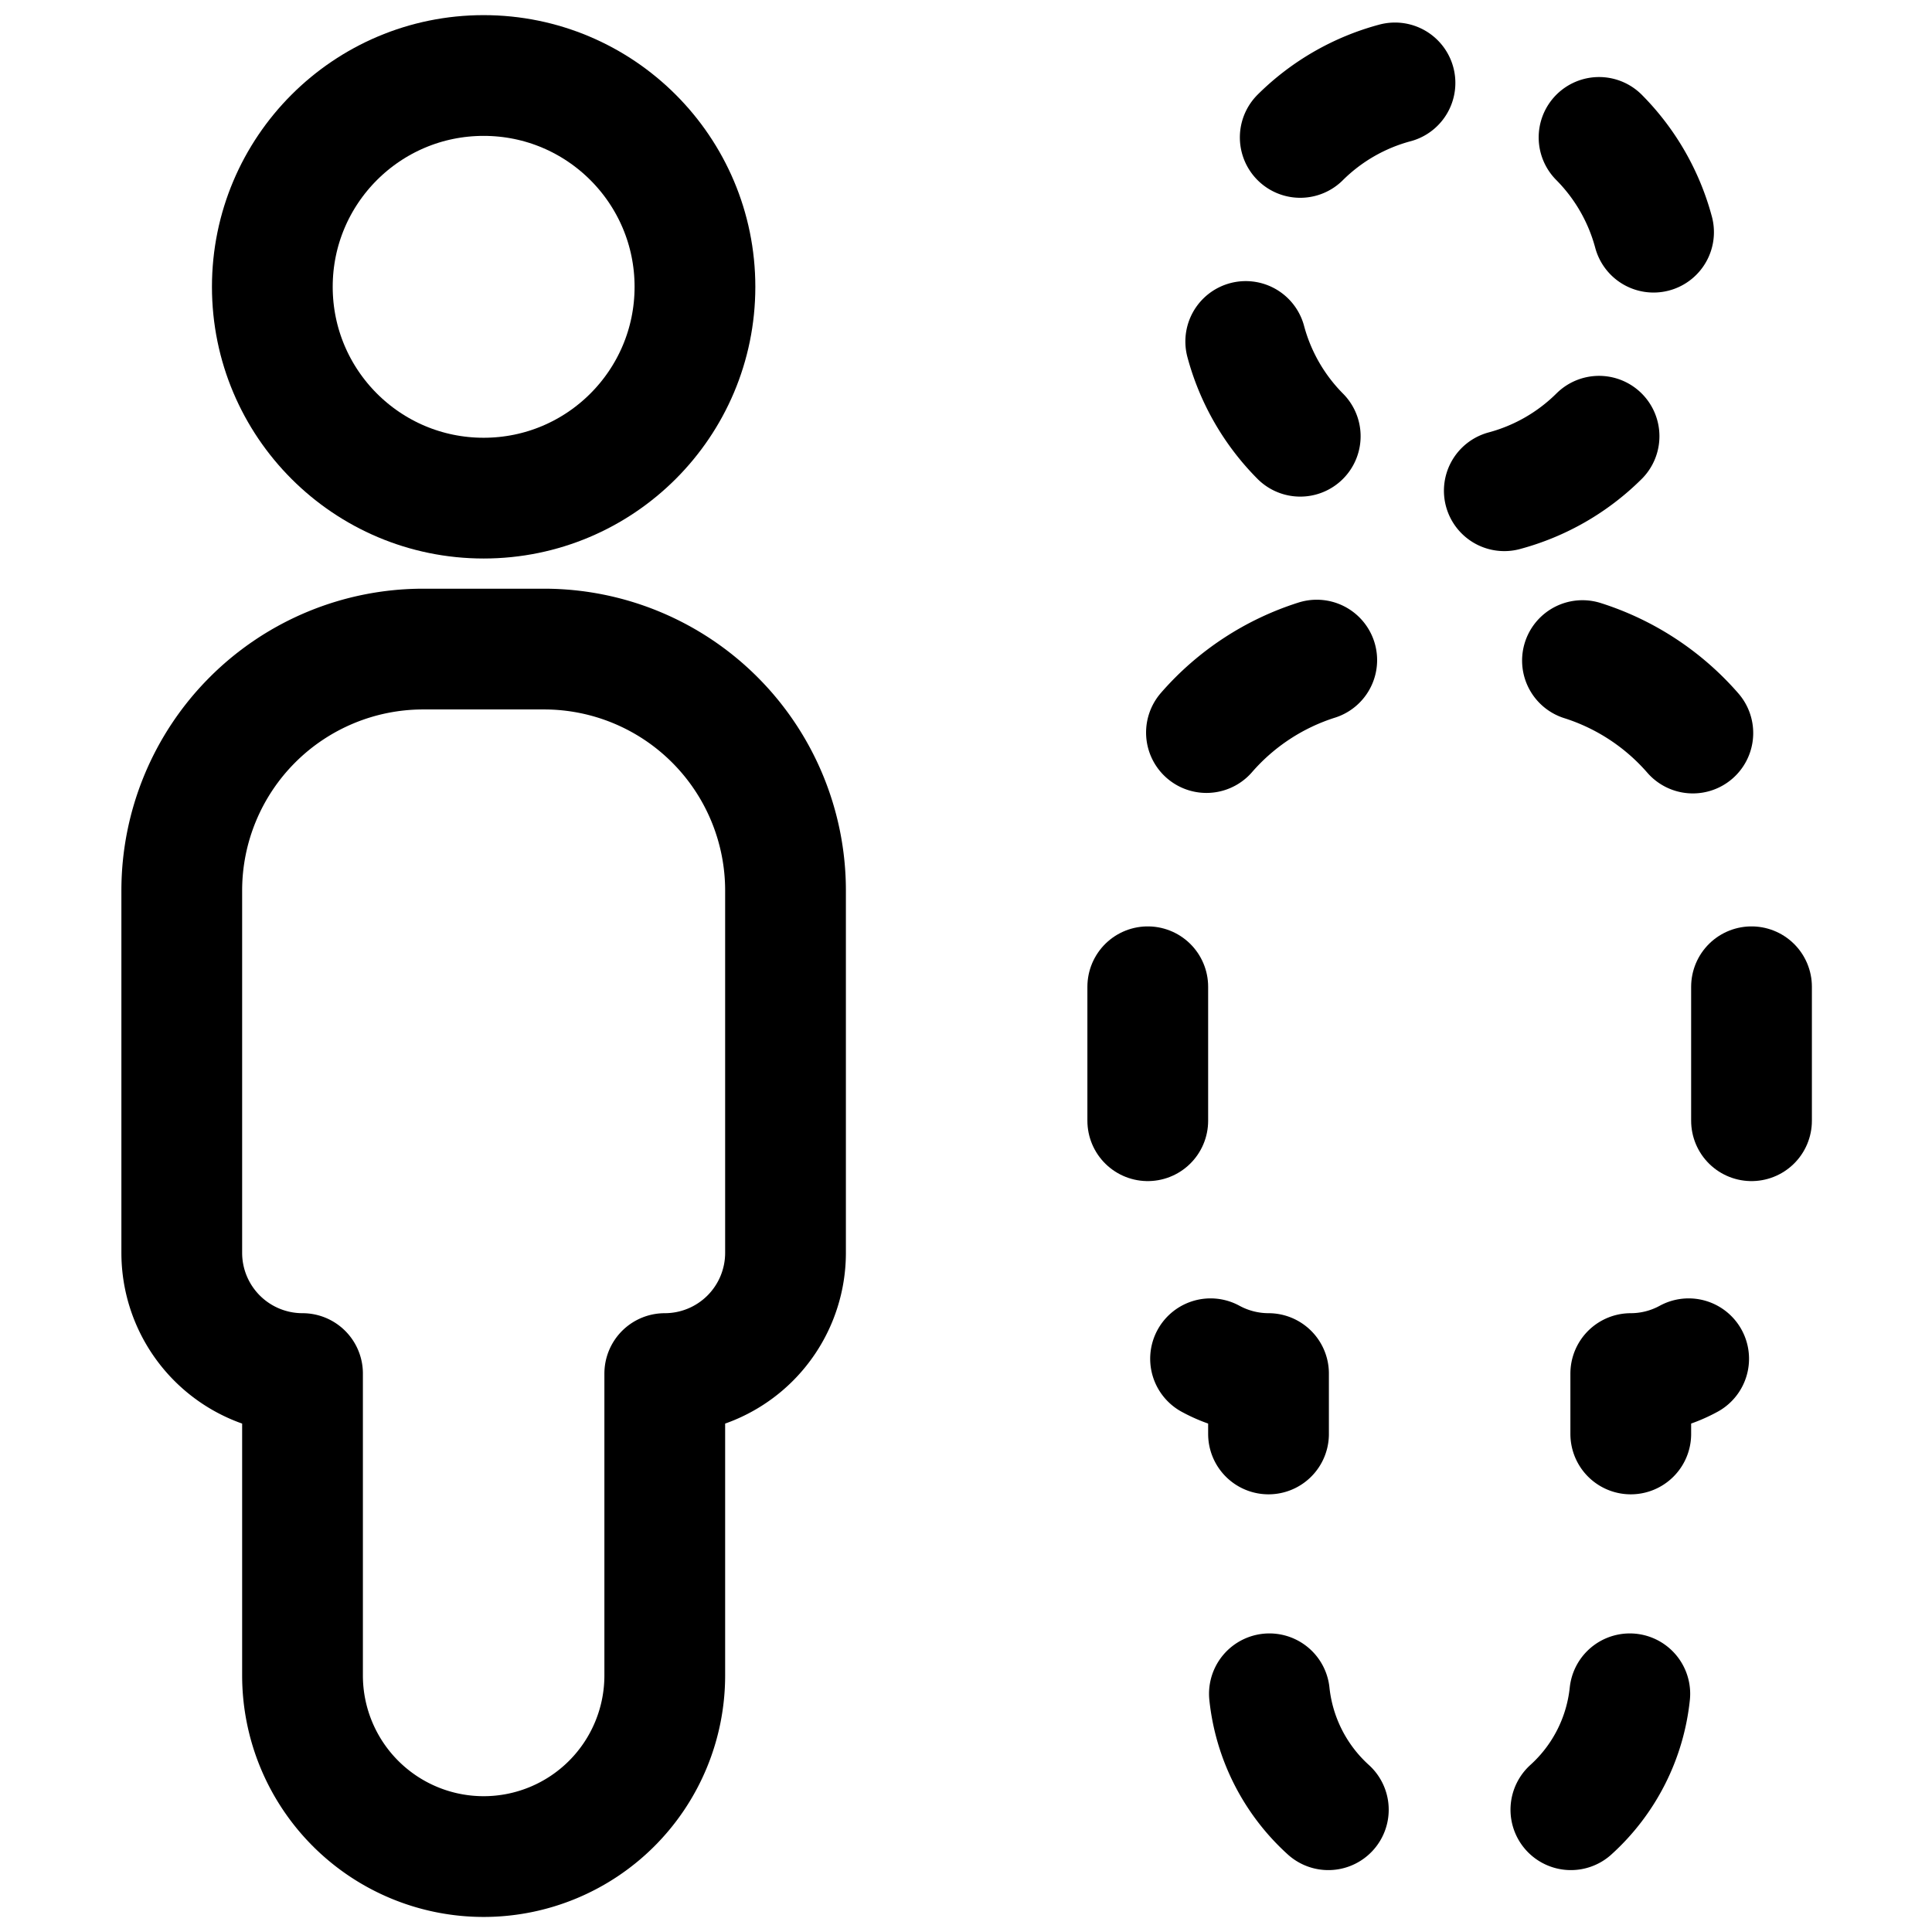 <svg xmlns="http://www.w3.org/2000/svg" viewBox="0 0 24 24"><defs><style>.a{fill:none;stroke:currentColor;stroke-linecap:round;stroke-linejoin:round;stroke-width:1.5px;}</style></defs><title>safety-electricity-danger_1</title><circle class="a" cx="6.008" cy="3.563" r="2.625"/><path class="a" d="M3.758,20.813a2.25,2.25,0,1,0,4.5,0v-3.75a1.5,1.5,0,0,0,1.5-1.5v-4.5a3,3,0,0,0-3-3h-1.5a3,3,0,0,0-3,3v4.5a1.5,1.5,0,0,0,1.5,1.5Z"/><path class="a" d="M19.864,5.419a2.639,2.639,0,0,1-1.177.677"/><path class="a" d="M16.152,5.419a2.639,2.639,0,0,1-.677-1.177"/><path class="a" d="M16.152,1.707a2.639,2.639,0,0,1,1.177-.677"/><path class="a" d="M19.864,1.707a2.639,2.639,0,0,1,.677,1.177"/><line class="a" x1="21.758" y1="13.922" x2="21.758" y2="12.258"/><path class="a" d="M21.029,9.106a3.032,3.032,0,0,0-1.371-.9"/><path class="a" d="M16.357,8.2a3.029,3.029,0,0,0-1.37.9"/><line class="a" x1="14.258" y1="12.258" x2="14.258" y2="13.922"/><path class="a" d="M15.769,21.041a2.262,2.262,0,0,0,.732,1.44"/><path class="a" d="M19.514,22.481a2.258,2.258,0,0,0,.732-1.44"/><path class="a" d="M15.038,16.879a1.508,1.508,0,0,0,.72.184v.75"/><path class="a" d="M20.977,16.879a1.5,1.5,0,0,1-.719.184v.75"/></svg>